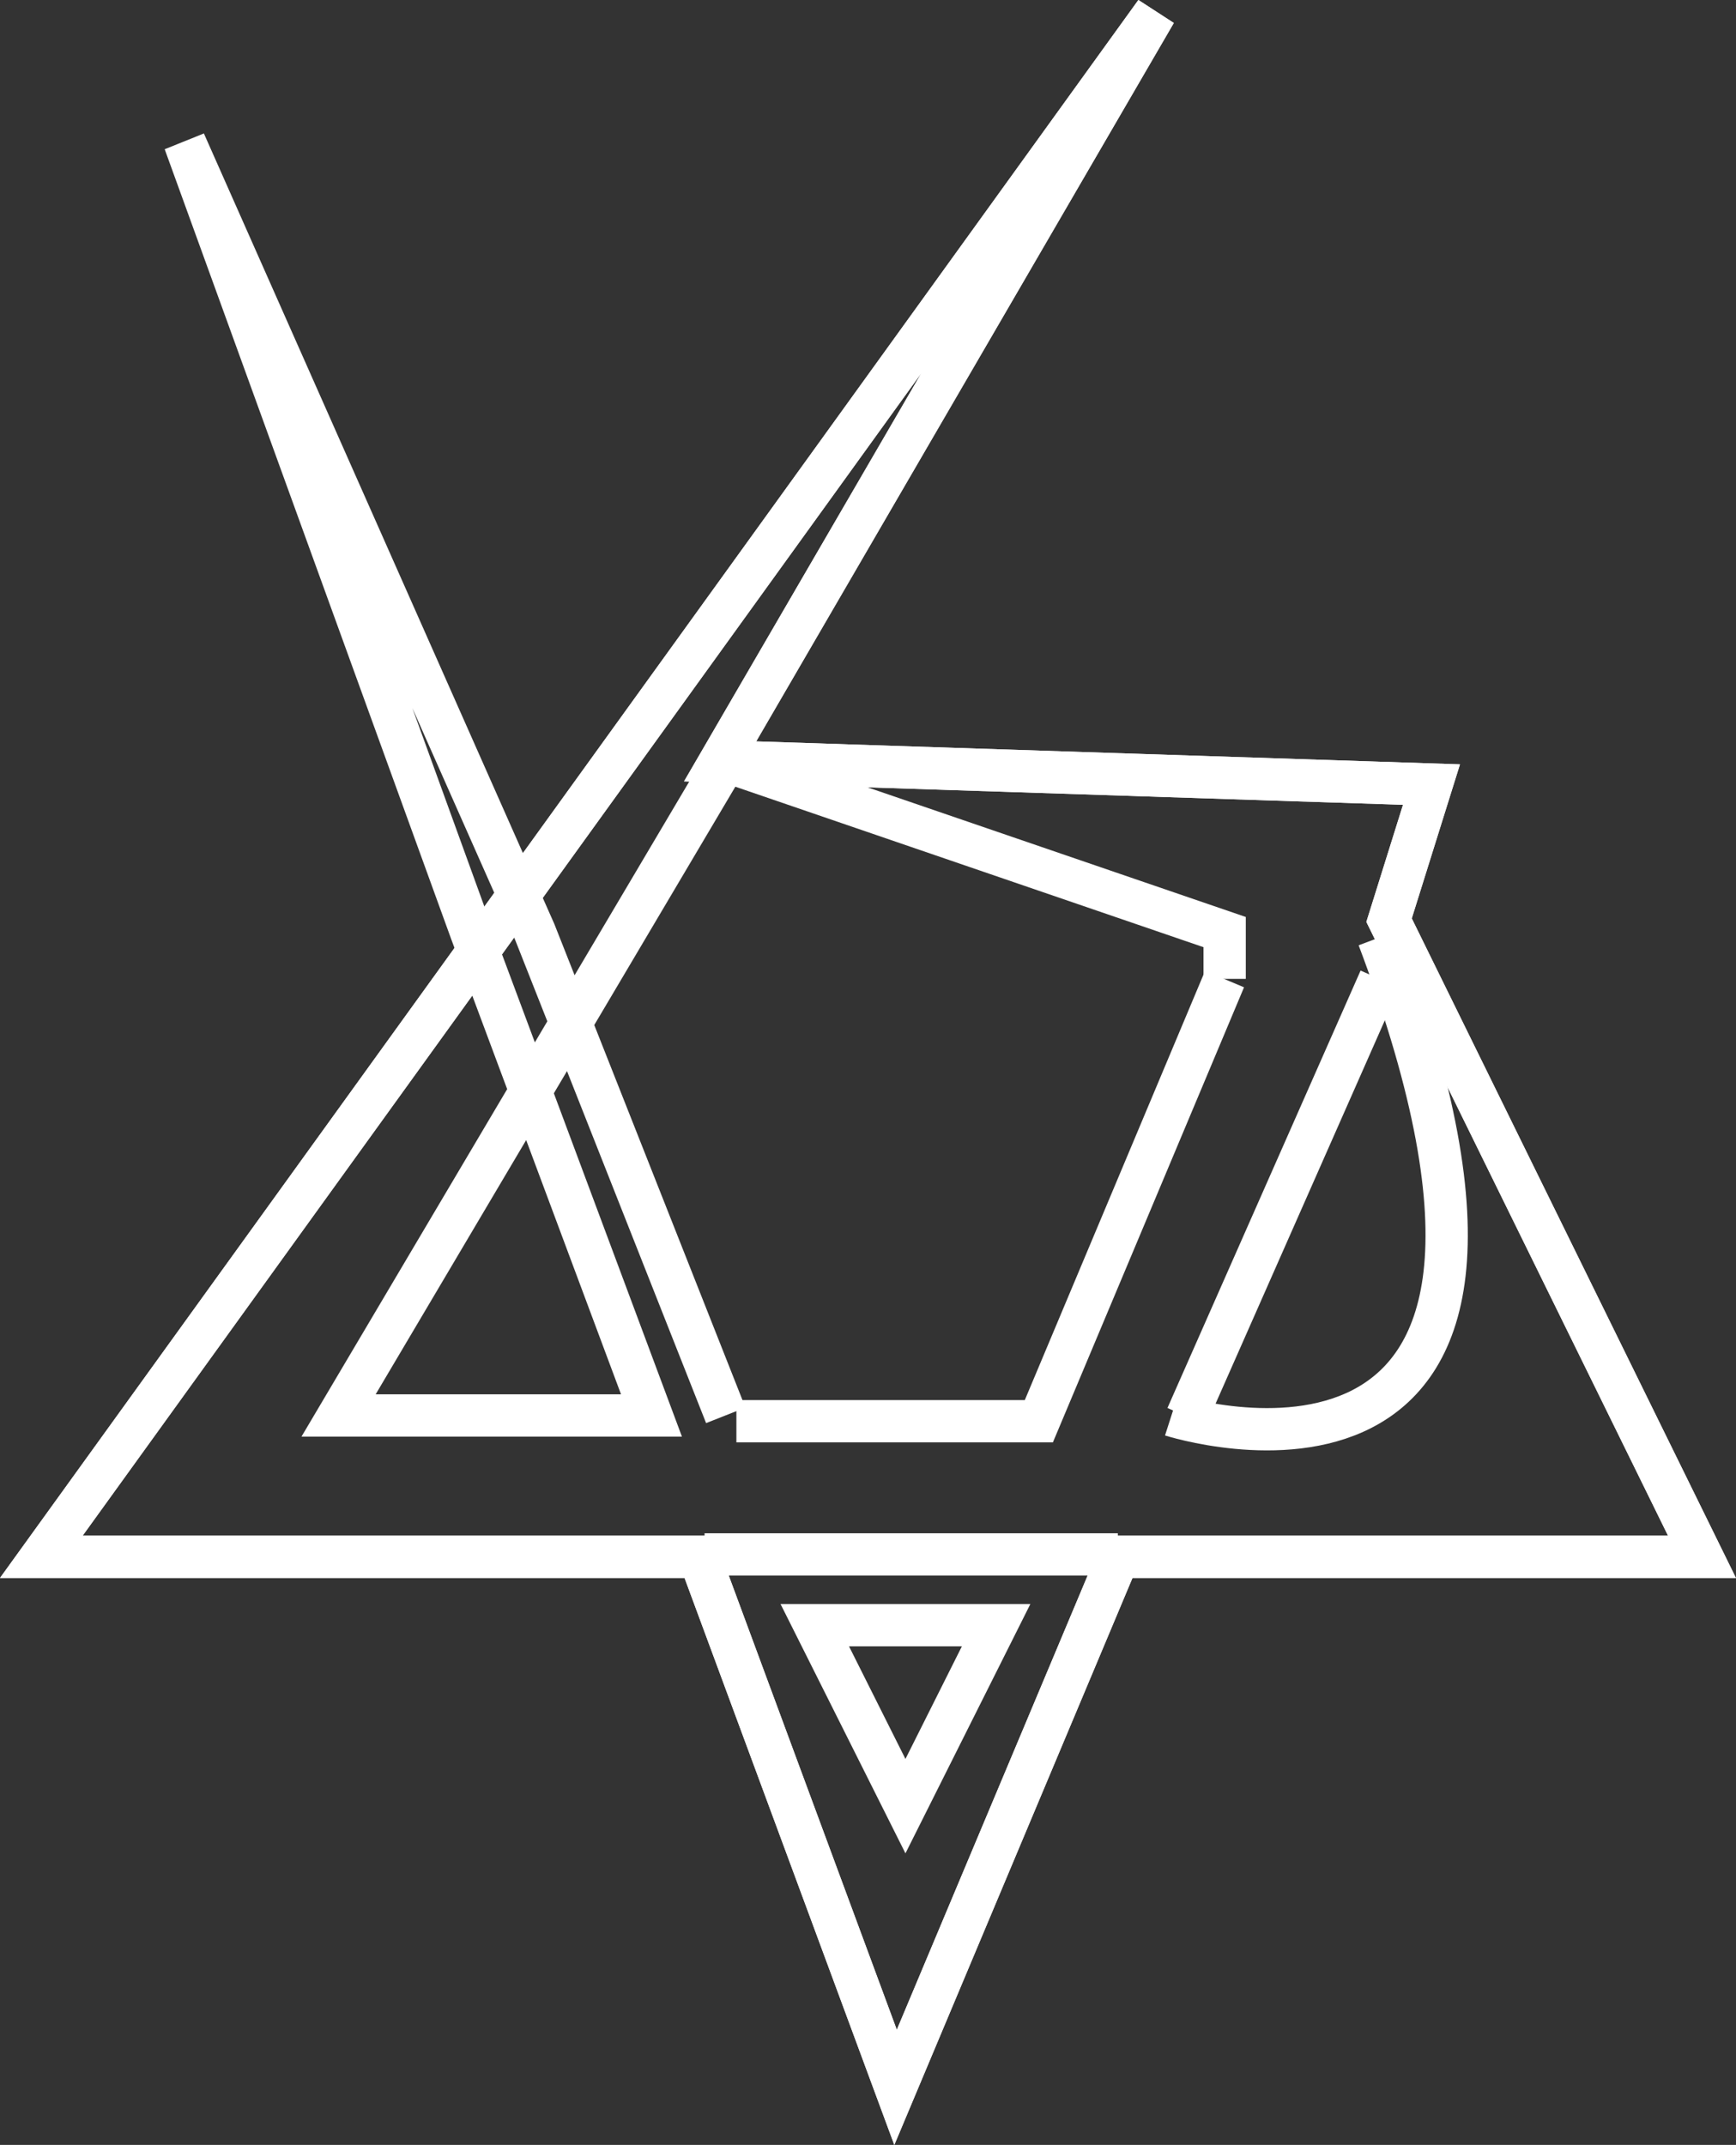 <svg xmlns="http://www.w3.org/2000/svg" width="61.581" height="76.087" viewBox="0 0 61.581 76.087">
  <rect x="0" y="0" width="61.581" height="76.087" fill="#333333" stroke="none"/>
  <g id="Grupo_6" data-name="Grupo 6" transform="translate(-1046.78 -1868.286)">
    <g id="Grupo_4" data-name="Grupo 4" transform="translate(1048.246 1868.724)">
      <g id="Grupo_3" data-name="Grupo 3">
        <path id="Caminho_8" data-name="Caminho 8" d="M5702.771,1555.725l-39.524,54.787h23.339l6.963,18.82,7.906-18.82h20.7l-11.1-22.584,1.505-4.81-25.234-.823Z" transform="translate(-5663.247 -1555.725)" fill="none" stroke="#fff" stroke-width="1.5"/>
        <path id="Caminho_9" data-name="Caminho 9" d="M5698.674,1614.117l-6.776-17.147-12.422-28.021,10.164,28.021,2.258,6.052,4.141,11.1h-11.1l8.359-14.121,5.381-9.09,17.692,6.064v1.659" transform="translate(-5674.395 -1564.349)" fill="none" stroke="#fff" stroke-width="1.5"/>
        <path id="Caminho_10" data-name="Caminho 10" d="M5759.31,1654.31l-6.587,15.683h-10.729" transform="translate(-5717.338 -1620.016)" fill="none" stroke="#fff" stroke-width="1.5"/>
        <path id="Caminho_11" data-name="Caminho 11" d="M5791.287,1667.04s15.622,5.018,7.341-16.938" transform="translate(-5751.197 -1617.272)" fill="none" stroke="#fff" stroke-width="1.5"/>
        <path id="Caminho_12" data-name="Caminho 12" d="M5799.875,1654.31l-6.851,15.516" transform="translate(-5752.391 -1620.016)" fill="none" stroke="#fff" stroke-width="1.5"/>
        <path id="Caminho_13" data-name="Caminho 13" d="M5738.388,1712.978h14.66" transform="translate(-5714.861 -1658.276)" fill="none" stroke="#fff" stroke-width="1.5"/>
        <g id="Polígono_1" data-name="Polígono 1" transform="translate(35.084 65.306) rotate(180)" fill="none">
          <path d="M4.431,0,8.862,8.844H0Z" stroke="none"/>
          <path d="M 4.431 3.349 L 2.429 7.344 L 6.433 7.344 L 4.431 3.349 M 4.431 -9.5367431640625e-07 L 8.862 8.844 L -3.814697265625e-06 8.844 L 4.431 -9.5367431640625e-07 Z" stroke="none" fill="#fff"/>
        </g>
        <path id="Caminho_14" data-name="Caminho 14" d="M5702.771,1555.725l-39.524,54.787h23.339l6.963,18.82,7.906-18.82h20.7l-11.1-22.584,1.505-4.81-25.234-.823Z" transform="translate(-5663.247 -1555.725)" fill="none" stroke="#fff" stroke-width="1.5"/>
      </g>
    </g>
  </g>
</svg>

